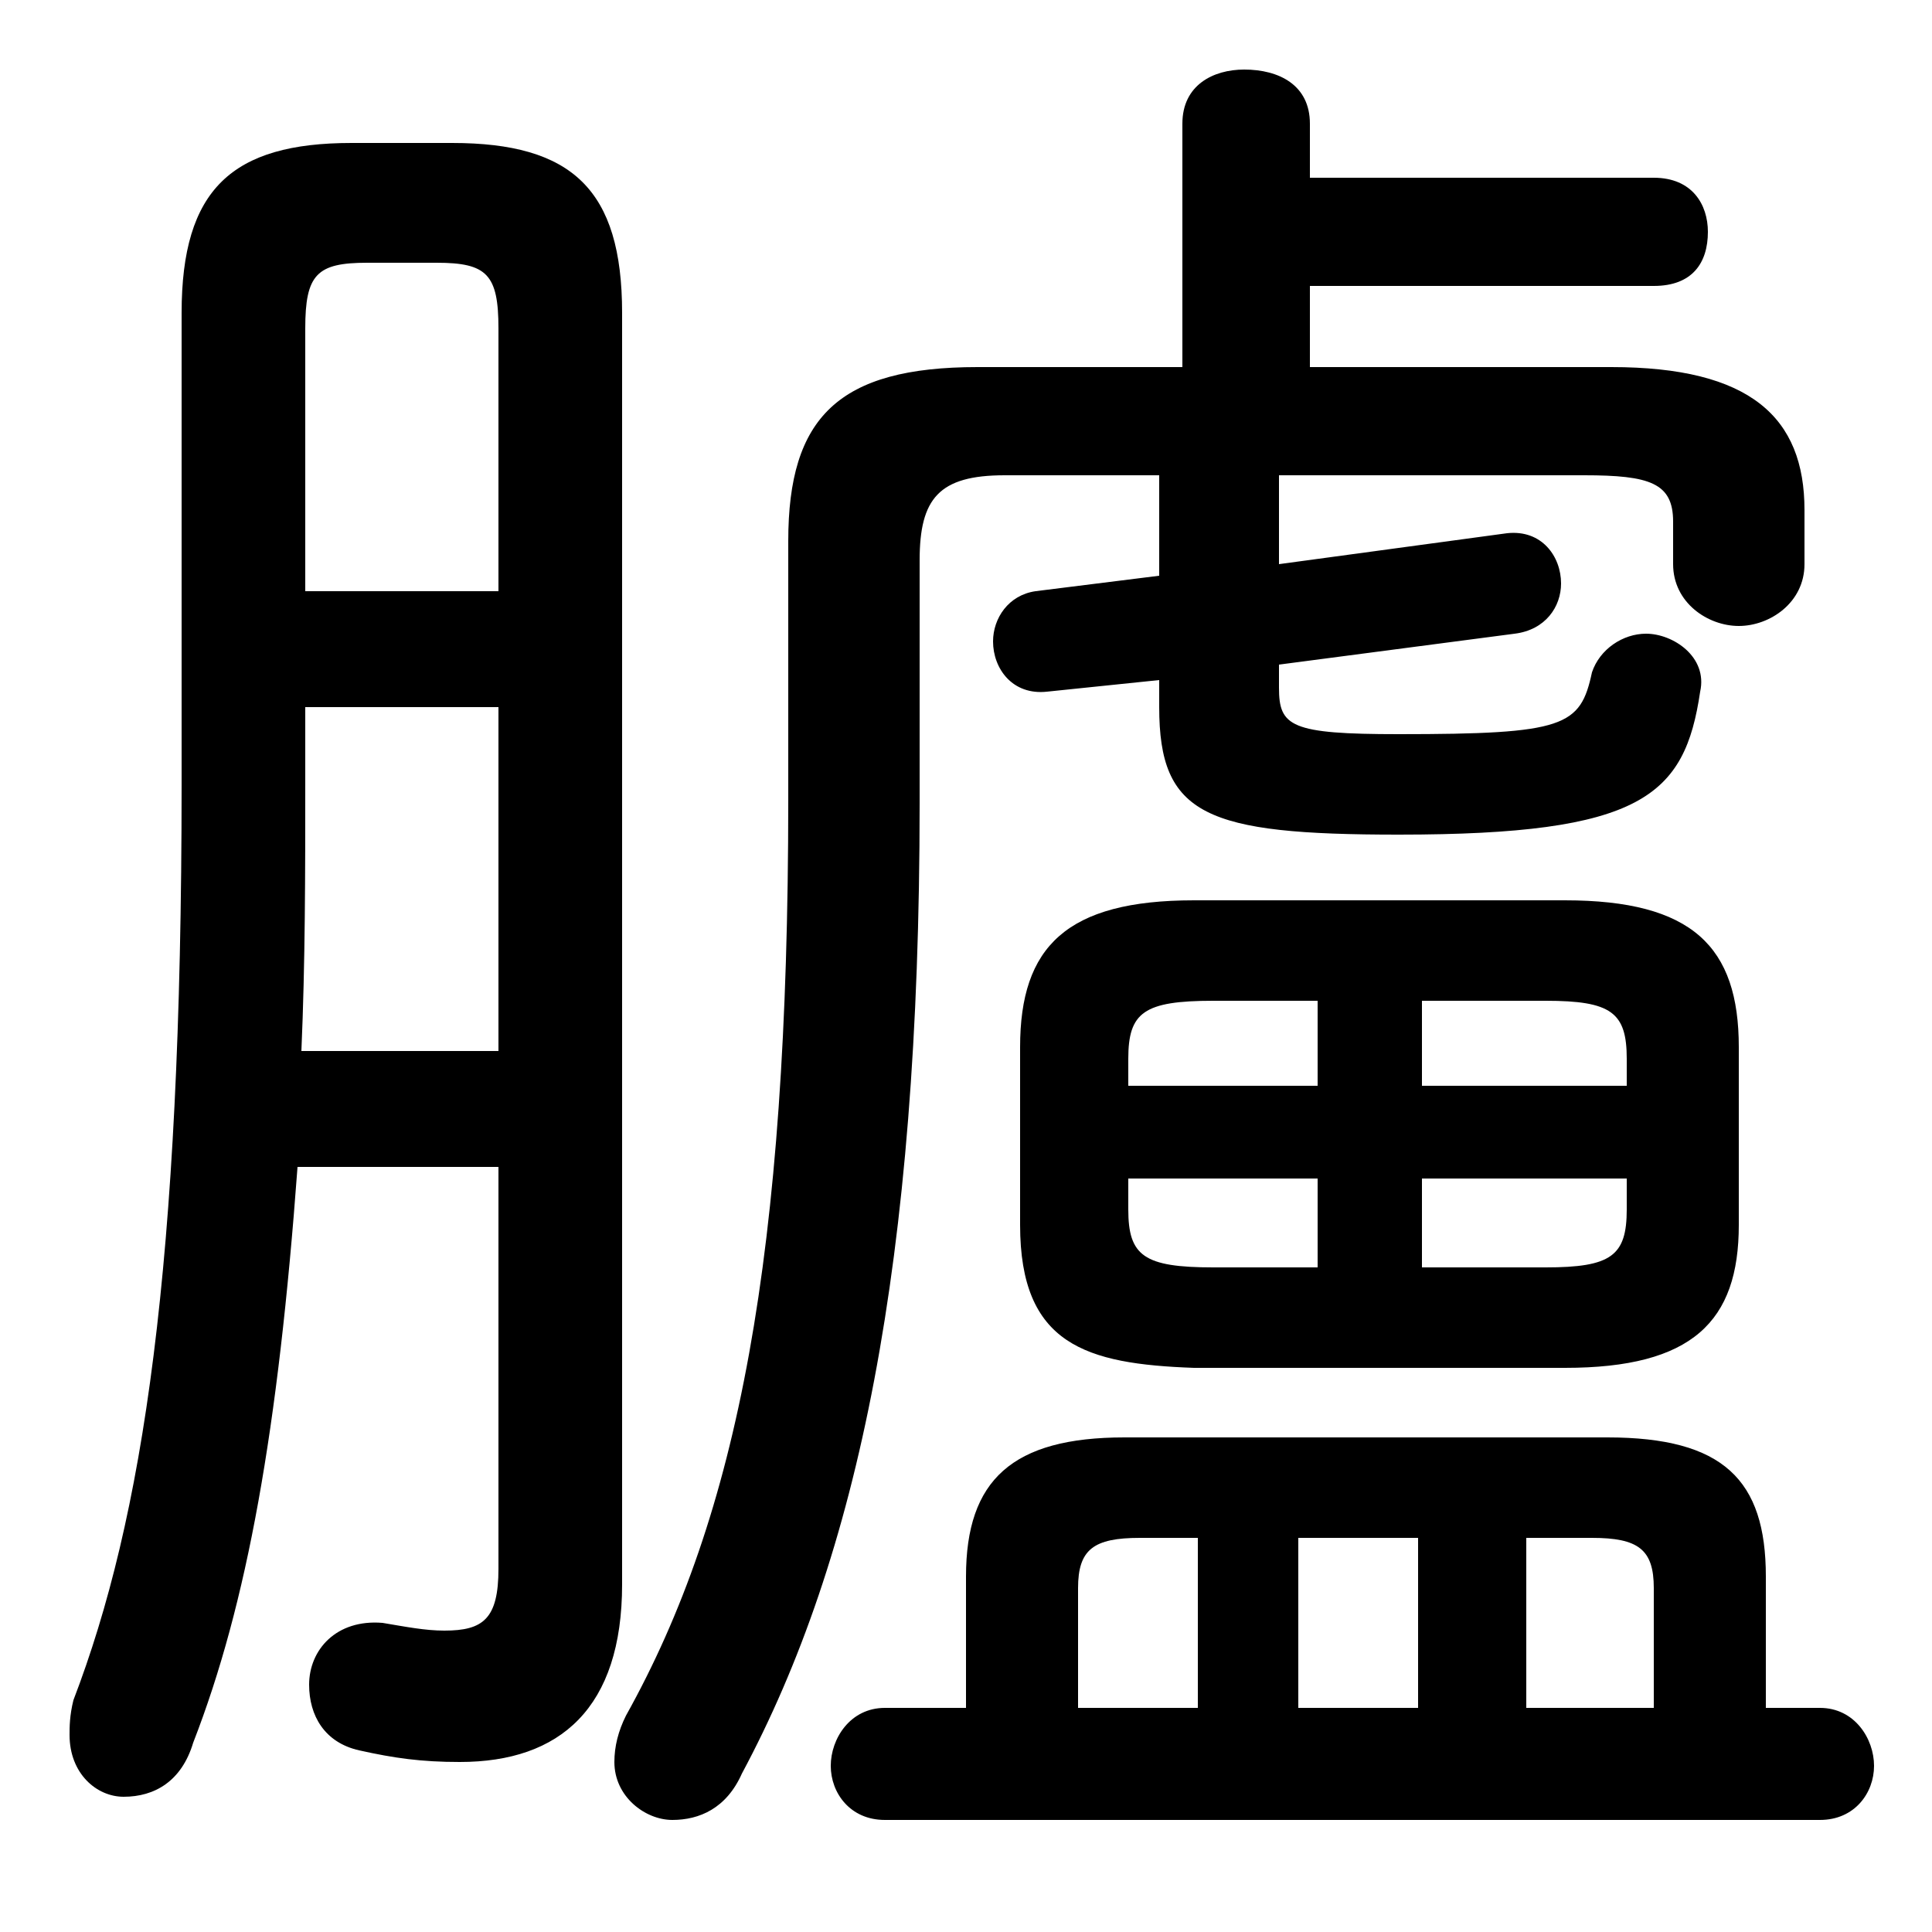 <svg xmlns="http://www.w3.org/2000/svg" viewBox="0 -44.0 50.0 50.0">
    <rect x="0" y="-44.0" width="50.0" height="50.0" fill="#808080" stroke="none"/>
    <g transform="scale(1, -1)">
        <!-- ボディの枠 -->
        <rect x="0" y="-6.0" width="50.0" height="50.0"
            stroke="white" fill="white"/>
        <!-- グリフ座標系の原点 -->
        <circle cx="0" cy="0" r="5" fill="white"/>
        <!-- グリフのアウトライン -->
        <g style="fill:black;stroke:#000000;stroke-width:0;stroke-linecap:round;stroke-linejoin:round;">
        <path d="M 30.0 31.7 L 30.0 29.1 L 26.8 28.7 C 26.1 28.6 25.7 28.0 25.7 27.4 C 25.7 26.7 26.2 26.0 27.1 26.1 L 30.0 26.4 L 30.0 25.7 C 30.0 22.9 31.2 22.4 36.2 22.4 C 42.5 22.4 43.6 23.4 44.0 26.1 C 44.2 27.0 43.3 27.6 42.6 27.6 C 42.0 27.6 41.4 27.2 41.2 26.6 C 40.9 25.2 40.5 25.0 36.2 25.0 C 33.4 25.0 33.1 25.2 33.1 26.2 L 33.1 26.8 L 39.2 27.6 C 40.0 27.7 40.4 28.3 40.4 28.9 C 40.4 29.6 39.9 30.3 39.0 30.2 L 33.1 29.4 L 33.1 31.7 L 41.0 31.7 C 42.7 31.7 43.3 31.5 43.3 30.5 L 43.3 29.4 C 43.3 28.4 44.2 27.8 45.0 27.8 C 45.8 27.8 46.7 28.4 46.7 29.4 L 46.7 30.8 C 46.7 33.2 45.3 34.5 41.7 34.5 L 33.9 34.5 L 33.9 36.6 L 42.8 36.6 C 43.8 36.6 44.2 37.2 44.2 38.0 C 44.2 38.7 43.8 39.4 42.8 39.4 L 33.9 39.4 L 33.9 40.8 C 33.9 41.8 33.1 42.2 32.2 42.2 C 31.4 42.2 30.6 41.8 30.6 40.8 L 30.6 34.5 L 25.3 34.5 C 21.7 34.5 20.4 33.2 20.4 30.0 L 20.4 23.3 C 20.4 11.5 19.1 4.8 16.2 -0.4 C 16.0 -0.8 15.9 -1.2 15.9 -1.6 C 15.9 -2.5 16.7 -3.1 17.4 -3.1 C 18.1 -3.1 18.8 -2.8 19.2 -1.9 C 22.2 3.7 23.8 11.3 23.8 23.2 L 23.8 29.5 C 23.8 31.1 24.3 31.7 26.0 31.7 Z M 25.0 -0.2 L 22.9 -0.2 C 22.0 -0.2 21.5 -1.0 21.5 -1.7 C 21.5 -2.4 22.0 -3.1 22.9 -3.1 L 47.1 -3.1 C 48.0 -3.1 48.5 -2.4 48.5 -1.7 C 48.5 -1.0 48.0 -0.2 47.1 -0.2 L 45.7 -0.2 L 45.7 3.2 C 45.7 5.7 44.6 6.8 41.6 6.8 L 29.1 6.8 C 26.2 6.8 25.0 5.7 25.0 3.2 Z M 39.5 4.2 L 41.2 4.2 C 42.4 4.2 42.8 3.9 42.8 2.9 L 42.8 -0.2 L 39.5 -0.2 Z M 36.7 4.2 L 36.7 -0.2 L 33.6 -0.2 L 33.6 4.2 Z M 31.0 4.2 L 31.0 -0.2 L 27.9 -0.2 L 27.9 2.9 C 27.9 3.9 28.3 4.2 29.5 4.2 Z M 40.5 8.6 C 43.8 8.6 45.0 9.8 45.0 12.3 L 45.0 16.9 C 45.0 19.5 43.8 20.7 40.5 20.7 L 30.9 20.7 C 27.6 20.7 26.4 19.5 26.4 16.9 L 26.4 12.3 C 26.4 9.2 28.1 8.7 30.9 8.6 Z M 42.1 13.5 L 42.1 12.7 C 42.1 11.5 41.7 11.2 40.0 11.2 L 36.8 11.2 L 36.8 13.5 Z M 42.1 15.9 L 36.8 15.9 L 36.8 18.1 L 40.0 18.1 C 41.7 18.1 42.1 17.8 42.1 16.6 Z M 34.1 18.1 L 34.1 15.9 L 29.2 15.9 L 29.2 16.6 C 29.2 17.8 29.6 18.1 31.4 18.1 Z M 29.2 13.5 L 34.1 13.5 L 34.1 11.2 L 31.4 11.2 C 29.6 11.2 29.2 11.5 29.2 12.7 Z M 12.9 13.8 L 12.9 3.4 C 12.9 2.1 12.5 1.8 11.5 1.8 C 11.0 1.8 10.5 1.9 9.9 2.0 C 8.7 2.1 8.0 1.3 8.0 0.4 C 8.0 -0.4 8.4 -1.1 9.3 -1.3 C 10.2 -1.5 10.9 -1.6 11.9 -1.6 C 14.5 -1.6 16.1 -0.2 16.1 3.0 L 16.1 35.9 C 16.1 39.1 14.8 40.3 11.7 40.3 L 9.1 40.3 C 6.0 40.3 4.7 39.1 4.7 35.9 L 4.7 23.7 C 4.7 11.2 3.7 4.7 1.9 0.0 C 1.8 -0.4 1.8 -0.7 1.8 -0.9 C 1.8 -1.9 2.5 -2.5 3.2 -2.5 C 4.0 -2.5 4.7 -2.1 5.0 -1.1 C 6.4 2.5 7.2 7.0 7.7 13.8 Z M 12.9 28.7 L 7.9 28.7 L 7.9 35.5 C 7.9 36.9 8.2 37.2 9.5 37.2 L 11.3 37.2 C 12.6 37.2 12.9 36.9 12.9 35.5 Z M 12.9 25.7 L 12.9 16.8 L 7.8 16.8 C 7.9 19.1 7.9 21.4 7.9 23.7 L 7.9 25.7 Z"/>
    </g>
    </g>
</svg>
